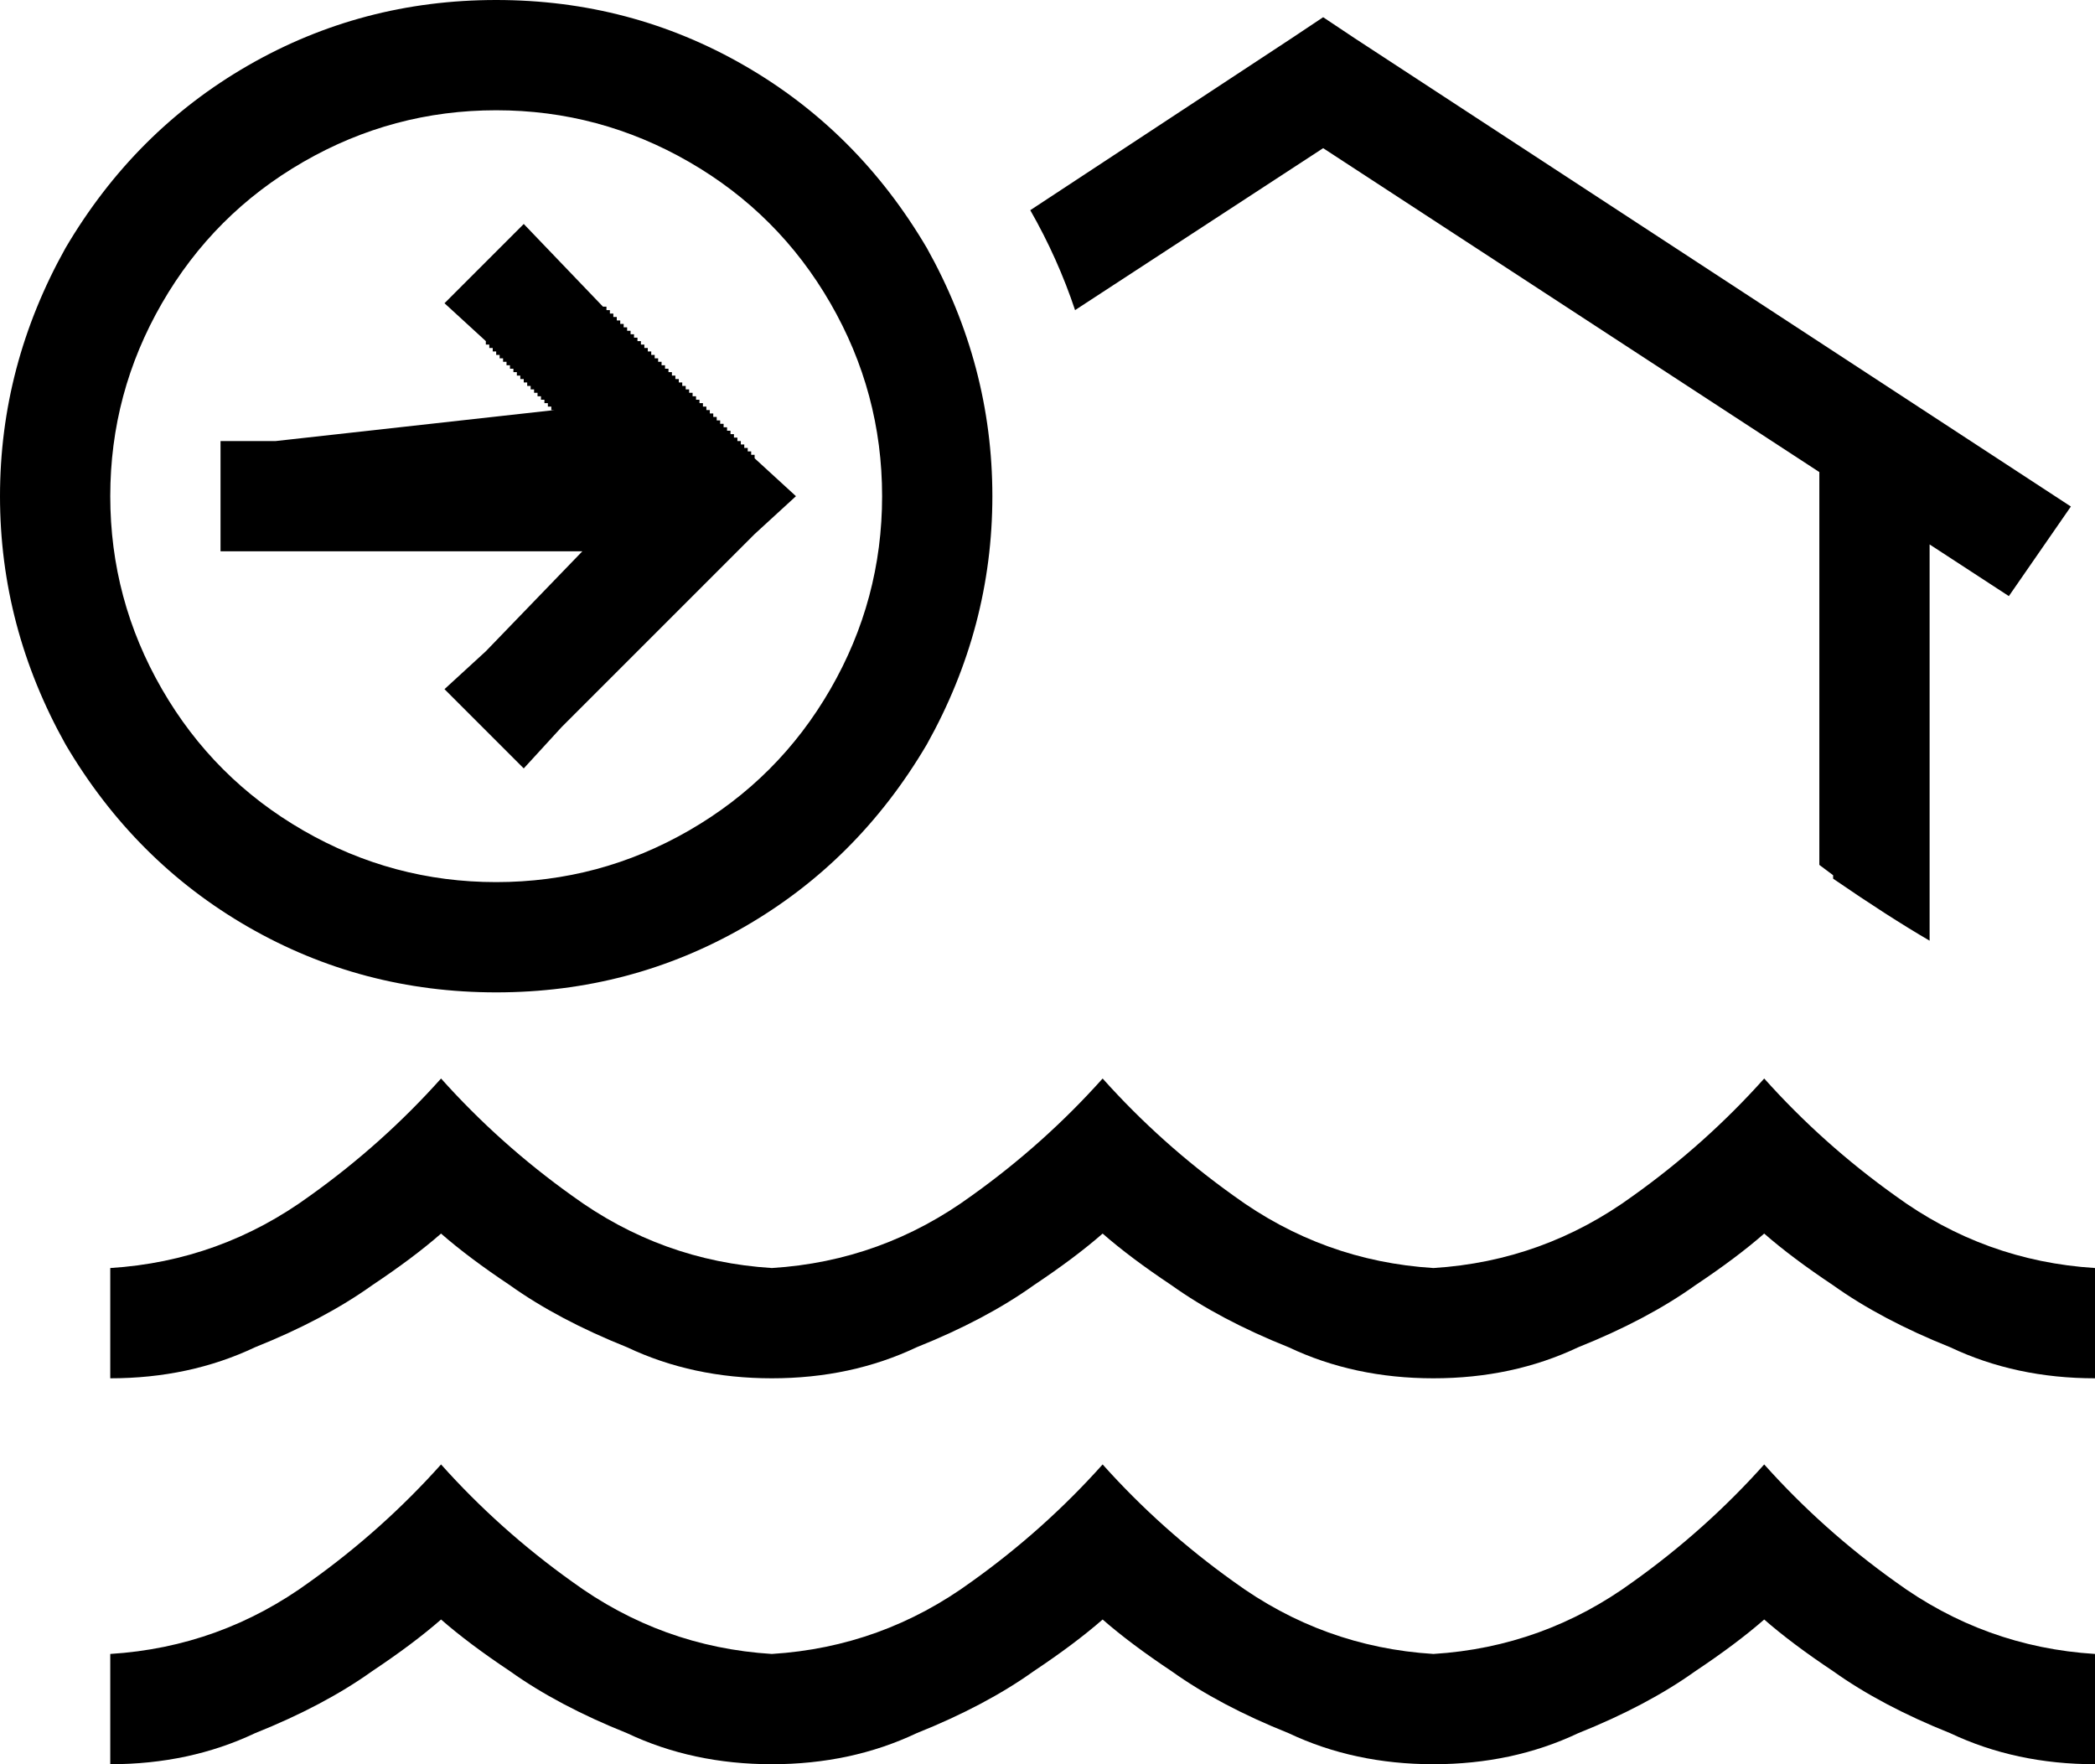 <svg xmlns="http://www.w3.org/2000/svg" viewBox="0 0 608 512">
  <path d="M 144 32 Q 174 32 200 47 L 200 47 L 200 47 Q 226 62 241 88 Q 256 114 256 144 Q 256 174 241 200 Q 226 226 200 241 Q 174 256 144 256 Q 114 256 88 241 Q 62 226 47 200 Q 32 174 32 144 Q 32 114 47 88 Q 62 62 88 47 Q 114 32 144 32 L 144 32 Z M 144 288 Q 183 288 216 269 L 216 269 L 216 269 Q 249 250 269 216 Q 288 182 288 144 Q 288 106 269 72 Q 249 38 216 19 Q 183 0 144 0 Q 105 0 72 19 Q 39 38 19 72 Q 0 106 0 144 Q 0 182 19 216 Q 39 250 72 269 Q 105 288 144 288 L 144 288 Z M 152 65 L 129 88 L 152 65 L 129 88 L 141 99 L 141 99 L 141 99 L 141 99 L 141 100 L 141 100 L 141 100 L 141 100 L 141 100 L 141 100 L 141 100 L 141 100 L 141 100 L 141 100 L 141 100 L 141 100 L 142 100 L 142 100 L 142 100 L 142 100 L 142 100 L 142 100 L 142 100 L 142 100 L 142 100 L 142 100 L 142 101 L 142 101 L 142 101 L 142 101 L 142 101 L 142 101 L 142 101 L 142 101 L 142 101 L 142 101 L 143 101 L 143 101 L 143 101 L 143 101 L 143 101 L 143 101 L 143 101 L 143 101 L 143 101 L 143 101 L 143 102 L 143 102 L 143 102 L 143 102 L 143 102 L 143 102 L 143 102 L 143 102 L 143 102 L 143 102 L 144 102 L 144 102 L 144 102 L 144 102 L 144 102 L 144 102 L 144 102 L 144 102 L 144 102 L 144 102 L 144 103 L 144 103 L 144 103 L 144 103 L 144 103 L 144 103 L 144 103 L 144 103 L 144 103 L 144 103 L 145 103 L 145 103 L 145 103 L 145 103 L 145 103 L 145 103 L 145 103 L 145 103 L 145 103 L 145 103 L 145 104 L 145 104 L 145 104 L 145 104 L 145 104 L 145 104 L 145 104 L 145 104 L 145 104 L 145 104 L 146 104 L 146 104 L 146 104 L 146 104 L 146 104 L 146 104 L 146 104 L 146 104 L 146 104 L 146 104 L 146 105 L 146 105 L 146 105 L 146 105 L 146 105 L 146 105 L 146 105 L 146 105 L 146 105 L 146 105 L 147 105 L 147 105 L 147 105 L 147 105 L 147 105 L 147 105 L 147 105 L 147 105 L 147 105 L 147 105 L 147 106 L 147 106 L 147 106 L 147 106 L 147 106 L 147 106 L 147 106 L 147 106 L 147 106 L 147 106 L 148 106 L 148 106 L 148 106 L 148 106 L 148 106 L 148 106 L 148 106 L 148 106 L 148 106 L 148 106 L 148 107 L 148 107 L 148 107 L 148 107 L 148 107 L 148 107 L 148 107 L 148 107 L 148 107 L 148 107 L 149 107 L 149 107 L 149 107 L 149 107 L 149 107 L 149 107 L 149 107 L 149 107 L 149 107 L 149 107 L 149 108 L 149 108 L 149 108 L 149 108 L 149 108 L 149 108 L 149 108 L 149 108 L 149 108 L 149 108 L 150 108 L 150 108 L 150 108 L 150 108 L 150 108 L 150 108 L 150 108 L 150 108 L 150 108 L 150 108 L 150 109 L 150 109 L 150 109 L 150 109 L 150 109 L 150 109 L 150 109 L 150 109 L 150 109 L 150 109 L 151 109 L 151 109 L 151 109 L 151 109 L 151 109 L 151 109 L 151 109 L 151 109 L 151 109 L 151 109 L 151 110 L 151 110 L 151 110 L 151 110 L 151 110 L 151 110 L 151 110 L 151 110 L 151 110 L 151 110 L 152 110 L 152 110 L 152 110 L 152 110 L 152 110 L 152 110 L 152 110 L 152 110 L 152 110 L 152 110 L 152 111 L 152 111 L 152 111 L 152 111 L 152 111 L 152 111 L 152 111 L 152 111 L 152 111 L 152 111 L 153 111 L 153 111 L 153 111 L 153 111 L 153 111 L 153 111 L 153 111 L 153 111 L 153 111 L 153 111 L 153 112 L 153 112 L 153 112 L 153 112 L 153 112 L 153 112 L 153 112 L 153 112 L 153 112 L 153 112 L 154 112 L 154 112 L 154 112 L 154 112 L 154 112 L 154 112 L 154 112 L 154 112 L 154 112 L 154 112 L 154 113 L 154 113 L 154 113 L 154 113 L 154 113 L 154 113 L 154 113 L 154 113 L 154 113 L 154 113 L 155 113 L 155 113 L 155 113 L 155 113 L 155 113 L 155 113 L 155 113 L 155 113 L 155 113 L 155 113 L 155 114 L 155 114 L 155 114 L 155 114 L 155 114 L 155 114 L 155 114 L 155 114 L 155 114 L 155 114 L 156 114 L 156 114 L 156 114 L 156 114 L 156 114 L 156 114 L 156 114 L 156 114 L 156 114 L 156 114 L 156 115 L 156 115 L 156 115 L 156 115 L 156 115 L 156 115 L 156 115 L 156 115 L 156 115 L 156 115 L 157 115 L 157 115 L 157 115 L 157 115 L 157 115 L 157 115 L 157 115 L 157 115 L 157 115 L 157 115 L 157 116 L 157 116 L 157 116 L 157 116 L 157 116 L 157 116 L 157 116 L 157 116 L 157 116 L 157 116 L 158 116 L 158 116 L 158 116 L 158 116 L 158 116 L 158 116 L 158 116 L 158 116 L 158 116 L 158 116 L 158 117 L 158 117 L 158 117 L 158 117 L 158 117 L 158 117 L 158 117 L 158 117 L 158 117 L 158 117 L 159 117 L 159 117 L 159 117 L 159 117 L 159 117 L 159 117 L 159 117 L 159 117 L 159 117 L 159 117 L 159 118 L 159 118 L 159 118 L 159 118 L 159 118 L 159 118 L 159 118 L 159 118 L 159 118 L 159 118 L 160 118 L 160 118 L 160 118 L 160 118 L 160 118 L 160 118 L 160 118 L 160 118 L 160 118 L 160 118 L 160 119 L 160 119 L 160 119 L 160 119 L 160 119 L 160 119 L 160 119 L 160 119 L 160 119 L 160 119 L 161 119 L 161 119 L 161 119 L 161 119 L 161 119 L 161 119 L 161 119 L 161 119 Q 161 119 161 119 L 80 128 L 80 128 L 64 128 L 64 128 L 64 160 L 64 160 L 80 160 L 169 160 L 141 189 L 141 189 L 129 200 L 129 200 L 152 223 L 152 223 L 163 211 L 163 211 L 219 155 L 219 155 L 231 144 L 231 144 L 219 133 L 219 133 L 208 144 L 208 144 L 219 133 L 219 133 Q 219 133 219 133 Q 219 133 219 133 Q 219 133 219 133 Q 219 133 219 133 Q 219 133 219 133 Q 219 133 219 133 Q 219 133 219 133 Q 219 133 219 133 Q 219 133 219 133 Q 219 133 219 133 Q 219 133 219 133 Q 219 133 219 133 Q 219 133 219 133 Q 219 133 219 133 Q 219 133 219 133 Q 219 133 219 133 Q 219 133 219 133 Q 219 133 219 133 Q 219 133 219 133 Q 219 133 219 133 Q 219 133 219 133 Q 219 133 219 133 Q 219 133 219 133 Q 219 133 219 133 Q 219 133 219 133 Q 219 133 219 133 Q 219 133 219 133 Q 219 133 219 133 Q 219 133 219 133 Q 219 133 219 133 Q 219 133 219 133 Q 219 133 219 133 Q 219 133 219 133 Q 219 133 219 133 Q 219 133 219 133 Q 219 133 219 133 Q 219 133 219 133 Q 219 133 219 133 Q 219 133 219 133 Q 219 133 219 133 Q 219 133 219 133 Q 219 133 219 133 Q 219 133 219 133 Q 219 133 219 133 Q 219 133 219 133 Q 219 133 219 133 Q 219 133 219 133 Q 219 133 219 133 Q 219 133 219 133 Q 219 133 219 133 Q 219 133 219 133 Q 219 133 219 133 Q 219 133 219 133 Q 219 133 219 133 Q 219 133 219 133 Q 219 133 219 133 Q 219 133 219 133 Q 219 133 219 133 Q 219 133 219 133 Q 219 133 219 133 Q 219 133 219 133 Q 219 133 219 133 Q 219 133 219 133 Q 219 133 219 133 Q 219 133 219 133 Q 219 133 219 133 Q 219 133 219 133 Q 219 133 219 133 Q 219 133 219 133 Q 219 133 219 133 Q 219 133 219 133 Q 219 133 219 133 Q 219 133 219 132 Q 219 132 219 132 Q 219 132 219 132 Q 219 132 219 132 Q 219 132 219 132 Q 219 132 219 132 Q 219 132 219 132 Q 219 132 219 132 Q 219 132 219 132 Q 219 132 219 132 Q 219 132 219 132 Q 219 132 219 132 Q 219 132 218 132 Q 218 132 218 132 Q 218 132 218 132 Q 218 132 218 132 Q 218 132 218 132 Q 218 132 218 132 Q 218 132 218 132 Q 218 132 218 132 Q 218 132 218 131 Q 218 131 218 131 Q 218 131 218 131 Q 218 131 218 131 Q 218 131 218 131 Q 218 131 218 131 Q 218 131 218 131 Q 218 131 218 131 Q 218 131 218 131 Q 218 131 218 131 Q 218 131 218 131 Q 218 131 218 131 Q 218 131 217 131 Q 217 131 217 131 Q 217 131 217 131 Q 217 131 217 131 Q 217 131 217 131 Q 217 131 217 131 Q 217 131 217 131 Q 217 131 217 131 Q 217 131 217 130 Q 217 130 217 130 Q 217 130 217 130 Q 217 130 217 130 Q 217 130 217 130 Q 217 130 217 130 Q 217 130 217 130 Q 217 130 217 130 Q 217 130 217 130 Q 217 130 217 130 Q 217 130 217 130 Q 217 130 217 130 Q 217 130 216 130 Q 216 130 216 130 Q 216 130 216 130 L 216 130 L 216 130 L 216 130 L 216 130 L 216 129 L 216 129 L 216 129 L 216 129 L 216 129 L 216 129 L 216 129 L 216 129 L 216 129 L 216 129 L 216 129 L 216 129 L 215 129 L 215 129 L 215 129 L 215 129 L 215 129 L 215 129 L 215 129 L 215 129 L 215 128 L 215 128 L 215 128 L 215 128 L 215 128 L 215 128 L 215 128 L 215 128 L 215 128 L 215 128 L 215 128 L 215 128 L 214 128 L 214 128 L 214 128 L 214 128 L 214 128 L 214 128 L 214 128 L 214 128 L 214 127 L 214 127 L 214 127 L 214 127 L 214 127 L 214 127 L 214 127 L 214 127 L 214 127 L 214 127 L 214 127 L 214 127 L 213 127 L 213 127 L 213 127 L 213 127 L 213 127 L 213 127 L 213 127 L 213 127 L 213 126 L 213 126 L 213 126 L 213 126 L 213 126 L 213 126 L 213 126 L 213 126 L 213 126 L 213 126 L 213 126 L 213 126 L 212 126 L 212 126 L 212 126 L 212 126 L 212 126 L 212 126 L 212 126 L 212 126 L 212 125 L 212 125 L 212 125 L 212 125 L 212 125 L 212 125 L 212 125 L 212 125 L 212 125 L 212 125 L 212 125 L 212 125 L 211 125 L 211 125 L 211 125 L 211 125 L 211 125 L 211 125 L 211 125 L 211 125 L 211 124 L 211 124 L 211 124 L 211 124 L 211 124 L 211 124 L 211 124 L 211 124 L 211 124 L 211 124 L 211 124 L 211 124 L 210 124 L 210 124 L 210 124 L 210 124 L 210 124 L 210 124 L 210 124 L 210 124 L 210 123 L 210 123 L 210 123 L 210 123 L 210 123 L 210 123 L 210 123 L 210 123 L 210 123 L 210 123 L 210 123 L 210 123 L 209 123 L 209 123 L 209 123 L 209 123 L 209 123 L 209 123 L 209 123 L 209 123 L 209 122 L 209 122 L 209 122 L 209 122 L 209 122 L 209 122 L 209 122 L 209 122 L 209 122 L 209 122 L 209 122 L 209 122 L 208 122 L 208 122 L 208 122 L 208 122 L 208 122 L 208 122 L 208 122 L 208 122 L 208 121 L 208 121 L 208 121 L 208 121 L 208 121 L 208 121 L 208 121 L 208 121 L 208 121 L 208 121 L 208 121 L 208 121 L 207 121 L 207 121 L 207 121 L 207 121 L 207 121 L 207 121 L 207 121 L 207 121 L 207 120 L 207 120 L 207 120 L 207 120 L 207 120 L 207 120 L 207 120 L 207 120 L 207 120 L 207 120 L 207 120 L 207 120 L 206 120 L 206 120 L 206 120 L 206 120 L 206 120 L 206 120 L 206 120 L 206 120 L 206 119 L 206 119 L 206 119 L 206 119 L 206 119 L 206 119 L 206 119 L 206 119 L 206 119 L 206 119 L 206 119 L 206 119 L 205 119 L 205 119 L 205 119 L 205 119 L 205 119 L 205 119 L 205 119 L 205 119 L 205 118 L 205 118 L 205 118 L 205 118 L 205 118 L 205 118 L 205 118 L 205 118 L 205 118 L 205 118 L 205 118 L 205 118 L 204 118 L 204 118 L 204 118 L 204 118 L 204 118 L 204 118 L 204 118 L 204 118 L 204 117 L 204 117 L 204 117 L 204 117 L 204 117 L 204 117 L 204 117 L 204 117 L 204 117 L 204 117 L 204 117 L 204 117 L 203 117 L 203 117 L 203 117 L 203 117 L 203 117 L 203 117 L 203 117 L 203 117 L 203 116 L 203 116 L 203 116 L 203 116 L 203 116 L 203 116 L 203 116 L 203 116 L 203 116 L 203 116 L 203 116 L 203 116 L 202 116 L 202 116 L 202 116 L 202 116 L 202 116 L 202 116 L 202 116 L 202 116 L 202 115 L 202 115 L 202 115 L 202 115 L 202 115 L 202 115 L 202 115 L 202 115 L 202 115 L 202 115 L 202 115 L 202 115 L 201 115 L 201 115 L 201 115 L 201 115 L 201 115 L 201 115 L 201 115 L 201 115 L 201 114 L 201 114 L 201 114 L 201 114 L 201 114 L 201 114 L 201 114 L 201 114 L 201 114 L 201 114 L 201 114 L 201 114 L 200 114 L 200 114 L 200 114 L 200 114 L 200 114 L 200 114 L 200 114 L 200 114 L 200 113 L 200 113 L 200 113 L 200 113 L 200 113 L 200 113 L 200 113 L 200 113 L 200 113 L 200 113 L 200 113 L 200 113 L 199 113 L 199 113 L 199 113 L 199 113 L 199 113 L 199 113 L 199 113 L 199 113 L 199 112 L 199 112 L 199 112 L 199 112 L 199 112 L 199 112 L 199 112 L 199 112 L 199 112 L 199 112 L 199 112 L 199 112 L 198 112 L 198 112 L 198 112 L 198 112 L 198 112 L 198 112 L 198 112 L 198 112 L 198 111 L 198 111 L 198 111 L 198 111 L 198 111 L 198 111 L 198 111 L 198 111 L 198 111 L 198 111 L 198 111 L 198 111 L 197 111 L 197 111 L 197 111 L 197 111 L 197 111 L 197 111 L 197 111 L 197 111 L 197 110 L 197 110 L 197 110 L 197 110 L 197 110 L 197 110 L 197 110 L 197 110 L 197 110 L 197 110 L 197 110 L 197 110 L 196 110 L 196 110 L 196 110 L 196 110 L 196 110 L 196 110 L 196 110 L 196 110 L 196 110 L 196 110 L 196 109 L 196 109 L 196 109 L 196 109 L 196 109 L 196 109 L 196 109 L 196 109 L 196 109 L 196 109 L 195 109 L 195 109 L 195 109 L 195 109 L 195 109 L 195 109 L 195 109 L 195 109 L 195 109 L 195 109 L 195 108 L 195 108 L 195 108 L 195 108 L 195 108 L 195 108 L 195 108 L 195 108 L 195 108 L 195 108 L 194 108 L 194 108 L 194 108 L 194 108 L 194 108 L 194 108 L 194 108 L 194 108 L 194 108 L 194 108 L 194 107 L 194 107 L 194 107 L 194 107 L 194 107 L 194 107 L 194 107 L 194 107 L 194 107 L 194 107 L 193 107 L 193 107 L 193 107 L 193 107 L 193 107 L 193 107 L 193 107 L 193 107 L 193 107 L 193 107 L 193 106 L 193 106 L 193 106 L 193 106 L 193 106 L 193 106 L 193 106 L 193 106 L 193 106 L 193 106 L 192 106 L 192 106 L 192 106 L 192 106 L 192 106 L 192 106 L 192 106 L 192 106 L 192 106 L 192 106 L 192 105 L 192 105 L 192 105 L 192 105 L 192 105 L 192 105 L 192 105 L 192 105 L 192 105 L 192 105 L 191 105 L 191 105 L 191 105 L 191 105 L 191 105 L 191 105 L 191 105 L 191 105 L 191 105 L 191 105 L 191 104 L 191 104 L 191 104 L 191 104 L 191 104 L 191 104 L 191 104 L 191 104 L 191 104 L 191 104 L 190 104 L 190 104 L 190 104 L 190 104 L 190 104 L 190 104 L 190 104 L 190 104 L 190 104 L 190 104 L 190 103 L 190 103 L 190 103 L 190 103 L 190 103 L 190 103 L 190 103 L 190 103 L 190 103 L 190 103 L 189 103 L 189 103 L 189 103 L 189 103 L 189 103 L 189 103 L 189 103 L 189 103 L 189 103 L 189 103 L 189 102 L 189 102 L 189 102 L 189 102 L 189 102 L 189 102 L 189 102 L 189 102 L 189 102 L 189 102 L 188 102 L 188 102 L 188 102 L 188 102 L 188 102 L 188 102 L 188 102 L 188 102 L 188 102 L 188 102 L 188 101 L 188 101 L 188 101 L 188 101 L 188 101 L 188 101 L 188 101 L 188 101 L 188 101 L 188 101 L 187 101 L 187 101 L 187 101 L 187 101 L 187 101 L 187 101 L 187 101 L 187 101 L 187 101 L 187 101 L 187 100 L 187 100 L 187 100 L 187 100 L 187 100 L 187 100 L 187 100 L 187 100 L 187 100 L 187 100 L 186 100 L 186 100 L 186 100 L 186 100 L 186 100 L 186 100 L 186 100 L 186 100 L 186 100 L 186 100 L 186 99 L 186 99 L 186 99 L 186 99 L 186 99 L 186 99 L 186 99 L 186 99 L 186 99 L 186 99 L 185 99 L 185 99 L 185 99 L 185 99 L 185 99 L 185 99 L 185 99 L 185 99 L 185 99 L 185 99 L 185 98 L 185 98 L 185 98 L 185 98 L 185 98 L 185 98 L 185 98 L 185 98 L 185 98 L 185 98 L 184 98 L 184 98 L 184 98 L 184 98 L 184 98 L 184 98 L 184 98 L 184 98 L 184 98 L 184 98 L 184 97 L 184 97 L 184 97 L 184 97 L 184 97 L 184 97 L 184 97 L 184 97 L 184 97 L 184 97 L 183 97 L 183 97 L 183 97 L 183 97 L 183 97 L 183 97 L 183 97 L 183 97 L 183 97 L 183 97 L 183 96 L 183 96 L 183 96 L 183 96 L 183 96 L 183 96 L 183 96 L 183 96 L 183 96 L 183 96 L 182 96 L 182 96 L 182 96 L 182 96 L 182 96 L 182 96 L 182 96 L 182 96 L 182 96 L 182 96 L 182 95 L 182 95 L 182 95 L 182 95 L 182 95 L 182 95 L 182 95 L 182 95 L 182 95 L 182 95 L 181 95 L 181 95 L 181 95 L 181 95 L 181 95 L 181 95 L 181 95 L 181 95 L 181 95 L 181 95 L 181 94 L 181 94 L 181 94 L 181 94 L 181 94 L 181 94 L 181 94 L 181 94 L 181 94 L 181 94 L 180 94 L 180 94 L 180 94 L 180 94 L 180 94 L 180 94 L 180 94 L 180 94 L 180 94 L 180 94 L 180 93 L 180 93 L 180 93 L 180 93 L 180 93 L 180 93 L 180 93 L 180 93 L 180 93 L 180 93 L 179 93 L 179 93 L 179 93 L 179 93 L 179 93 L 179 93 L 179 93 L 179 93 L 179 93 L 179 93 L 179 92 L 179 92 L 179 92 L 179 92 L 179 92 L 179 92 L 179 92 L 179 92 L 179 92 L 179 92 L 178 92 L 178 92 L 178 92 L 178 92 L 178 92 L 178 92 L 178 92 L 178 92 L 178 92 L 178 92 L 178 91 L 178 91 L 178 91 L 178 91 L 178 91 L 178 91 L 178 91 L 178 91 L 178 91 L 178 91 L 177 91 L 177 91 L 177 91 L 177 91 L 177 91 L 177 91 L 177 91 L 177 91 L 177 91 L 177 91 L 177 90 L 177 90 L 177 90 L 177 90 L 177 90 L 177 90 L 177 90 L 177 90 L 177 90 L 177 90 L 176 90 L 176 90 L 176 90 L 176 90 L 176 90 L 176 90 L 176 90 L 176 90 L 176 90 L 176 90 L 176 89 L 176 89 L 176 89 L 176 89 L 176 89 L 176 89 L 176 89 L 176 89 L 176 89 L 176 89 L 175 89 L 175 89 L 175 89 L 175 89 L 175 89 L 175 89 L 175 89 L 175 89 L 152 65 L 152 65 Z M 312 90 L 384 43 L 312 90 L 384 43 L 528 137 L 528 137 L 528 251 L 528 251 L 532 254 L 532 254 Q 532 254 532 254 Q 532 254 532 254 Q 532 254 532 254 Q 532 254 532 254 Q 532 254 532 255 Q 548 266 560 273 L 560 158 L 560 158 L 583 173 L 583 173 L 601 147 L 601 147 L 393 11 L 393 11 L 384 5 L 384 5 L 375 11 L 375 11 L 299 61 L 299 61 Q 307 75 312 90 L 312 90 Z M 224 368 Q 192 366 166 347 Q 145 332 128 313 Q 111 332 90 347 Q 64 366 32 368 L 32 400 L 32 400 Q 55 400 74 391 Q 94 383 108 373 Q 120 365 128 358 Q 136 365 148 373 Q 162 383 182 391 Q 201 400 224 400 Q 247 400 266 391 Q 286 383 300 373 Q 312 365 320 358 Q 328 365 340 373 Q 354 383 374 391 Q 393 400 416 400 Q 439 400 458 391 Q 478 383 492 373 Q 504 365 512 358 Q 520 365 532 373 Q 546 383 566 391 Q 585 400 608 400 L 608 368 L 608 368 Q 576 366 550 347 Q 529 332 512 313 Q 495 332 474 347 Q 448 366 416 368 Q 384 366 358 347 Q 337 332 320 313 Q 303 332 282 347 Q 256 366 224 368 L 224 368 Z M 166 459 Q 145 444 128 425 Q 111 444 90 459 Q 64 478 32 480 L 32 512 L 32 512 Q 55 512 74 503 Q 94 495 108 485 Q 120 477 128 470 Q 136 477 148 485 Q 162 495 182 503 Q 201 512 224 512 Q 247 512 266 503 Q 286 495 300 485 Q 312 477 320 470 Q 328 477 340 485 Q 354 495 374 503 Q 393 512 416 512 Q 439 512 458 503 Q 478 495 492 485 Q 504 477 512 470 Q 520 477 532 485 Q 546 495 566 503 Q 585 512 608 512 L 608 480 L 608 480 Q 576 478 550 459 Q 529 444 512 425 Q 495 444 474 459 Q 448 478 416 480 Q 384 478 358 459 Q 337 444 320 425 Q 303 444 282 459 Q 256 478 224 480 Q 192 478 166 459 L 166 459 Z" />
</svg>